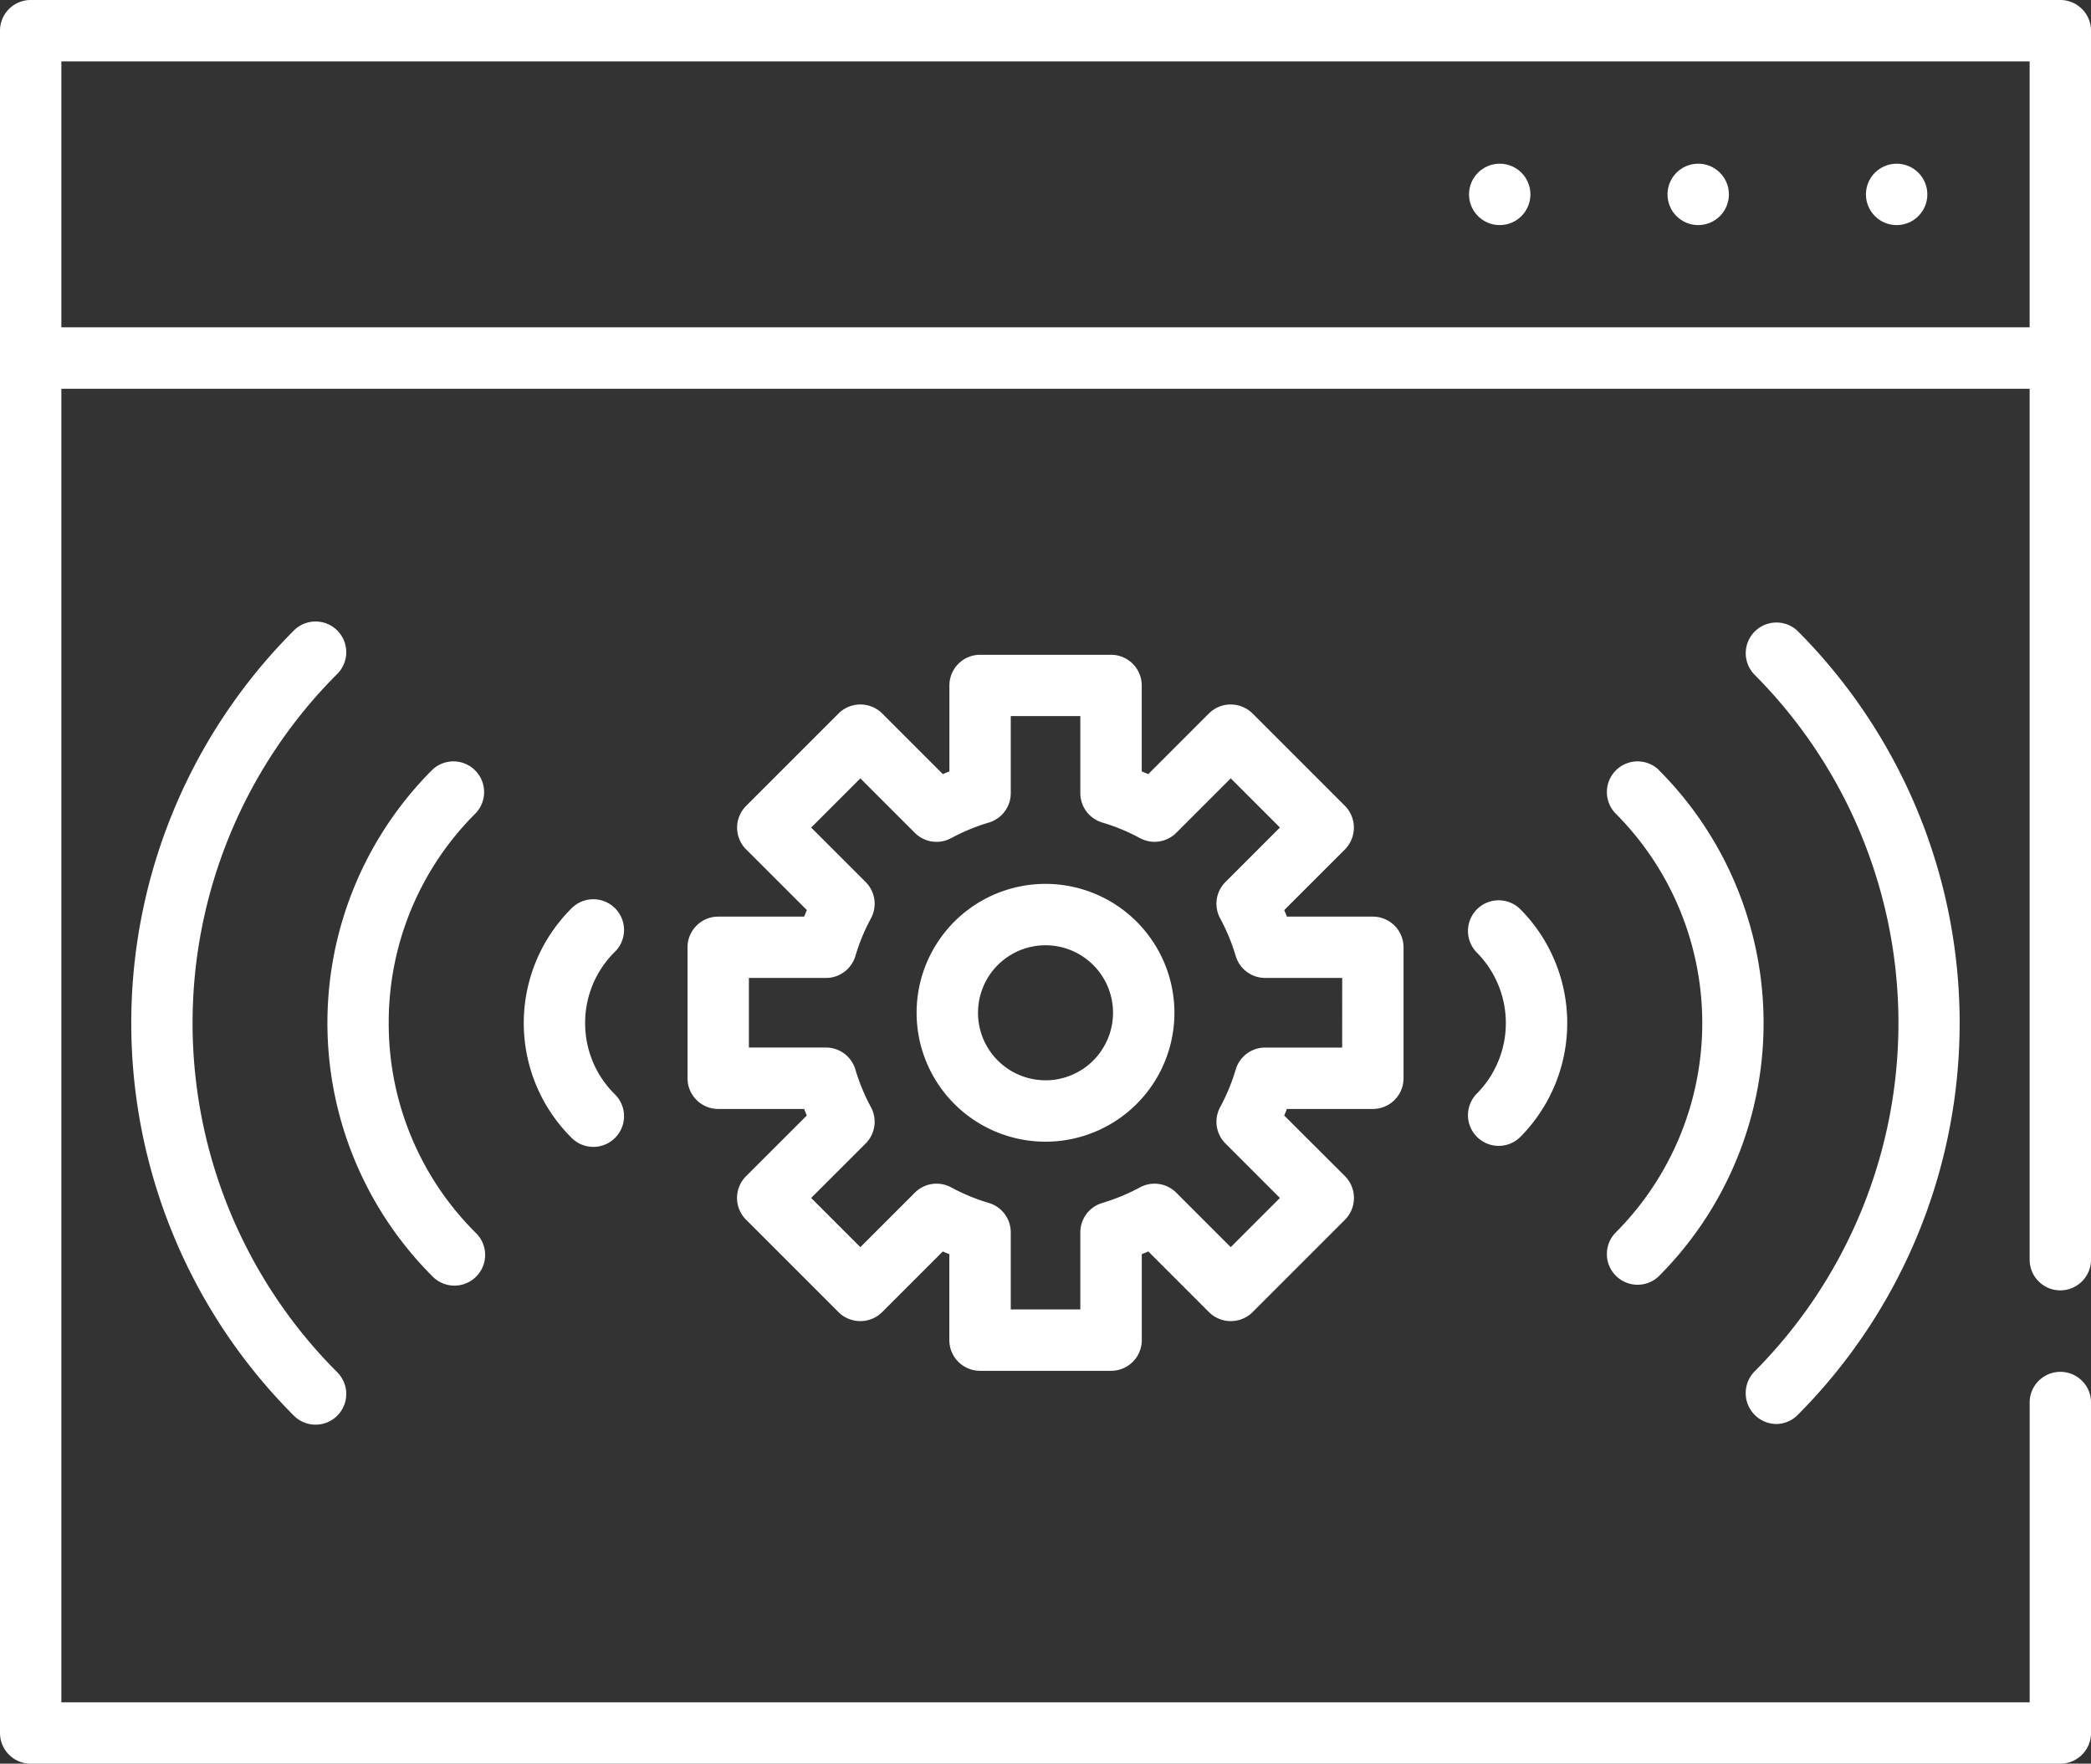 <svg xmlns="http://www.w3.org/2000/svg" viewBox="3035 2195 64.023 54"><rect x="3035" y="2195" width="64.023" height="54" fill="#333333" stroke="none"/><defs><style>.cls-1{fill:#fff}</style></defs><g id="setting" transform="translate(3035 2154.922)"><g id="Group_18" data-name="Group 18" transform="translate(0 40.078)"><g id="Group_17" data-name="Group 17"><path id="Path_12" data-name="Path 12" class="cls-1" d="M63.083 79.586a.94.94 0 0 0 .94-.94V41.018a.94.94 0 0 0-.94-.94H.94a.94.94 0 0 0-.94.94v52.12a.94.94 0 0 0 .94.94h62.144a.94.94 0 0 0 .94-.94V82.99a.94.94 0 0 0-1.879 0v9.21H1.879V51.981h60.265v26.665a.94.94 0 0 0 .939.94zM1.879 50.1v-8.143h60.265V50.1z" transform="translate(0 -40.078)"/></g></g><g id="Group_20" data-name="Group 20" transform="translate(57.132 45.09)"><g id="Group_19" data-name="Group 19"><ellipse id="Ellipse_1" data-name="Ellipse 1" class="cls-1" cx=".94" cy=".94" rx=".94" ry=".94"/></g></g><g id="Group_22" data-name="Group 22" transform="translate(51.056 45.09)"><g id="Group_21" data-name="Group 21"><ellipse id="Ellipse_2" data-name="Ellipse 2" class="cls-1" cx=".94" cy=".94" rx=".94" ry=".94"/></g></g><g id="Group_24" data-name="Group 24" transform="translate(44.979 45.09)"><g id="Group_23" data-name="Group 23"><ellipse id="Ellipse_3" data-name="Ellipse 3" class="cls-1" cx=".94" cy=".94" rx=".94" ry=".94"/></g></g><g id="Group_26" data-name="Group 26" transform="translate(21.049 60.124)"><g id="Group_25" data-name="Group 25"><path id="Path_13" data-name="Path 13" class="cls-1" d="M189.315 208.411h-2.631q-.04-.1-.083-.2l1.861-1.86a.949.949 0 0 0 0-1.329l-2.835-2.835a.949.949 0 0 0-1.329 0l-1.86 1.861a8.461 8.461 0 0 0-.2-.083v-2.631a.94.94 0 0 0-.94-.94h-4.009a.94.94 0 0 0-.94.94v2.631q-.1.04-.2.083l-1.861-1.861a.949.949 0 0 0-1.329 0l-2.835 2.835a.94.94 0 0 0 0 1.329l1.861 1.86q-.043.1-.083.2h-2.631a.94.94 0 0 0-.94.94v4.009a.94.94 0 0 0 .94.94h2.629q.04.1.083.2l-1.861 1.86a.94.94 0 0 0 0 1.329l2.835 2.835a.949.949 0 0 0 1.329 0l1.861-1.861q.1.043.2.083v2.631a.94.94 0 0 0 .94.94h4.013a.94.94 0 0 0 .94-.94v-2.631l.2-.083 1.86 1.861a.949.949 0 0 0 1.329 0l2.835-2.835a.949.949 0 0 0 0-1.329l-1.864-1.86c.029-.067.056-.133.083-.2h2.631a.94.94 0 0 0 .94-.94v-4.01a.94.94 0 0 0-.939-.939zm-.94 4.009h-2.359a.94.94 0 0 0-.9.671 6.044 6.044 0 0 1-.477 1.154.94.94 0 0 0 .162 1.112l1.668 1.668-1.506 1.506-1.668-1.668a.94.94 0 0 0-1.112-.162 6.043 6.043 0 0 1-1.154.477.94.94 0 0 0-.671.9v2.36h-2.13v-2.36a.94.94 0 0 0-.671-.9 6.046 6.046 0 0 1-1.154-.477.939.939 0 0 0-1.112.162l-1.668 1.668-1.506-1.506 1.668-1.668a.94.94 0 0 0 .162-1.112 6.041 6.041 0 0 1-.477-1.154.94.94 0 0 0-.9-.672h-2.36v-2.13h2.36a.94.94 0 0 0 .9-.671 6.053 6.053 0 0 1 .477-1.154.94.94 0 0 0-.162-1.112l-1.668-1.668 1.506-1.506 1.668 1.668a.939.939 0 0 0 1.112.162 6.051 6.051 0 0 1 1.154-.477.94.94 0 0 0 .671-.9v-2.36h2.13v2.359a.94.94 0 0 0 .671.9 6.046 6.046 0 0 1 1.154.477.94.94 0 0 0 1.112-.162l1.668-1.668 1.506 1.506-1.668 1.668a.939.939 0 0 0-.162 1.112 6.045 6.045 0 0 1 .477 1.154.94.94 0 0 0 .9.671h2.36z" transform="translate(-168.329 -200.392)"/></g></g><g id="Group_28" data-name="Group 28" transform="translate(28.065 67.141)"><g id="Group_27" data-name="Group 27"><path id="Path_14" data-name="Path 14" class="cls-1" d="M228.385 256.5a3.947 3.947 0 1 0 3.947 3.947 3.951 3.951 0 0 0-3.947-3.947zm0 6.014a2.067 2.067 0 1 1 2.067-2.067 2.07 2.07 0 0 1-2.067 2.068z" transform="translate(-224.438 -256.501)"/></g></g><g id="Group_30" data-name="Group 30" transform="translate(53.437 59.122)"><g id="Group_29" data-name="Group 29"><path id="Path_15" data-name="Path 15" class="cls-1" d="M428.949 192.652a.94.94 0 0 0-1.329 1.329 15.114 15.114 0 0 1 0 21.351.947.947 0 0 0 .664 1.6.937.937 0 0 0 .664-.275 17 17 0 0 0 .001-24.005z" transform="translate(-427.345 -192.376)"/></g></g><g id="Group_32" data-name="Group 32" transform="translate(44.932 67.627)"><g id="Group_31" data-name="Group 31"><path id="Path_16" data-name="Path 16" class="cls-1" d="M360.932 260.665a.94.94 0 0 0-1.329 1.329 3.069 3.069 0 0 1 0 4.341.94.94 0 0 0 1.329 1.329 4.949 4.949 0 0 0 0-7z" transform="translate(-359.328 -260.389)"/></g></g><g id="Group_34" data-name="Group 34" transform="translate(49.185 63.375)"><g id="Group_33" data-name="Group 33"><path id="Path_17" data-name="Path 17" class="cls-1" d="M394.94 226.658a.94.94 0 0 0-1.329 1.329 9.083 9.083 0 0 1 0 12.846.94.94 0 0 0 1.329 1.329 10.963 10.963 0 0 0 0-15.5z" transform="translate(-393.336 -226.383)"/></g></g><g id="Group_36" data-name="Group 36" transform="translate(4.017 59.122)"><g id="Group_35" data-name="Group 35"><path id="Path_18" data-name="Path 18" class="cls-1" d="M38.42 193.981a.94.94 0 1 0-1.329-1.329 17 17 0 0 0 0 24.009.94.94 0 1 0 1.329-1.329 15.115 15.115 0 0 1 0-21.351z" transform="translate(-32.126 -192.376)"/></g></g><g id="Group_38" data-name="Group 38" transform="translate(16.037 67.627)"><g id="Group_37" data-name="Group 37"><path id="Path_19" data-name="Path 19" class="cls-1" d="M130.13 264.165a3.05 3.05 0 0 1 .9-2.171.94.94 0 1 0-1.329-1.329 4.949 4.949 0 0 0 0 7 .94.94 0 1 0 1.329-1.329 3.05 3.05 0 0 1-.9-2.171z" transform="translate(-128.251 -260.39)"/></g></g><g id="Group_40" data-name="Group 40" transform="translate(10.023 63.375)"><g id="Group_39" data-name="Group 39"><path id="Path_20" data-name="Path 20" class="cls-1" d="M82.036 234.411a9.024 9.024 0 0 1 2.661-6.423.94.94 0 0 0-1.329-1.329 10.963 10.963 0 0 0 0 15.5.94.94 0 1 0 1.329-1.329 9.024 9.024 0 0 1-2.661-6.419z" transform="translate(-80.157 -226.384)"/></g></g></g></svg>